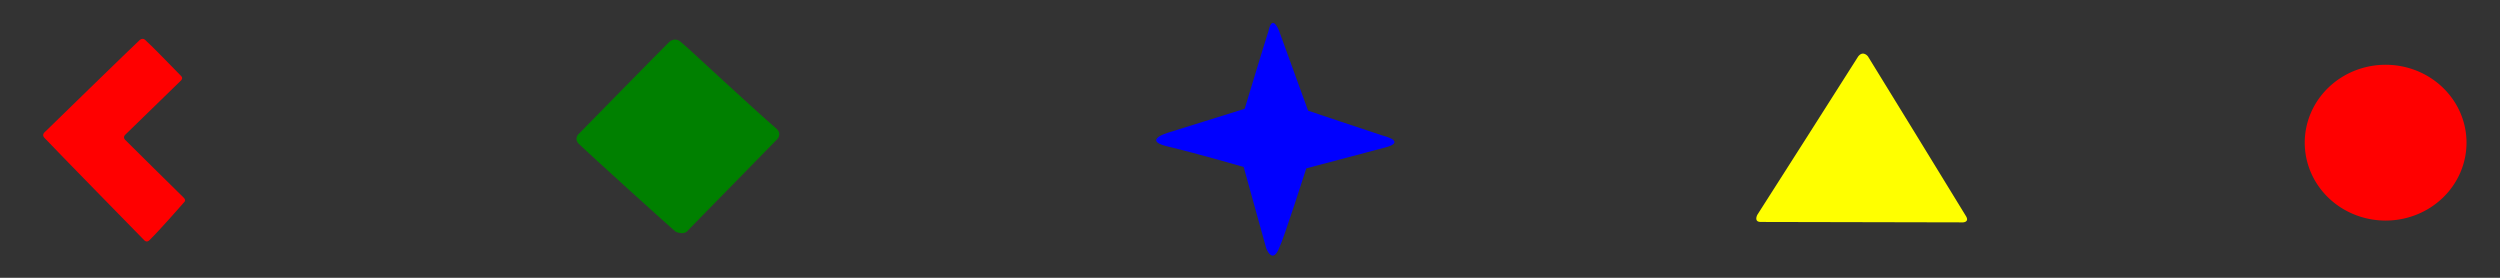 <!--?xml version="1.0" encoding="UTF-8" standalone="no"?-->
<svg xmlns:dc="http://purl.org/dc/elements/1.1/" xmlns:cc="http://creativecommons.org/ns#" xmlns:rdf="http://www.w3.org/1999/02/22-rdf-syntax-ns#" xmlns:svg="http://www.w3.org/2000/svg" xmlns="http://www.w3.org/2000/svg" xmlns:sodipodi="http://sodipodi.sourceforge.net/DTD/sodipodi-0.dtd" xmlns:inkscape="http://www.inkscape.org/namespaces/inkscape" width="180mm" height="20mm" viewBox="0 0 180 20" version="1.1" id="svg4824" inkscape:version="0.92.3 (2405546, 2018-03-11)" sodipodi:docname="windspiel_.svg" style="">
  <rect x="0" y="0" width="180" height="20" fill="#333333" stroke="none"/>
  <defs id="defs4818"></defs>
  <sodipodi:namedview id="base" pagecolor="#ffffff" bordercolor="#666666" borderopacity="1.0" inkscape:pageopacity="1" inkscape:pageshadow="2" inkscape:zoom="0.82191001" inkscape:cx="114.516" inkscape:cy="105.96347" inkscape:document-units="mm" inkscape:current-layer="layer1" showgrid="false" inkscape:window-width="1920" inkscape:window-height="1138" inkscape:window-x="-8" inkscape:window-y="32" inkscape:window-maximized="1" units="mm" showborder="true" showguides="true" inkscape:guide-bbox="true" gridtolerance="2" objecttolerance="1">
    <sodipodi:guide position="-74.083,69.321" orientation="1,0" id="guide846" inkscape:locked="false"></sodipodi:guide>
    <sodipodi:guide position="-83.043,38.194" orientation="-0.707,0.707" id="guide838" inkscape:locked="false"></sodipodi:guide>
    <sodipodi:guide position="-74.083,31.25" orientation="-0.707,0.707" id="guide840" inkscape:locked="false"></sodipodi:guide>
    <sodipodi:guide position="-15.046,40.509" orientation="1,0" id="guide842" inkscape:locked="false"></sodipodi:guide>
  </sodipodi:namedview>
  <g inkscape:label="Ebene 1" inkscape:groupmode="layer" id="layer1" transform="translate(0,-277)">
	<animate attributeType="XML" attributeName="x" from="-100" to="120" dur="10s" repeatCount="indefinite"></animate> 
	<path style="fill: rgb(255, 0, 0); fill-opacity: 1; stroke: rgb(27, 27, 27); stroke-width: 1.403px; stroke-linecap: round; stroke-linejoin: round; stroke-miterlimit: 4; stroke-opacity: 1; paint-order: stroke;" id="path10119" d="M165.941,287.272A5.824,5.609 0,1,1 177.589,287.272A5.824,5.609 0,1,1 165.941,287.272" class="GTvkHdVy_0"></path>
    <path style="fill: rgb(0, 0, 255); fill-opacity: 1; stroke: rgb(2, 0, 0); stroke-width: 0.497px; stroke-linecap: butt; stroke-linejoin: miter; stroke-miterlimit: 4; stroke-opacity: 1;" d="m 92.099,279.237 c 0,0 -0.489,-1.322 -0.768,0 -0.18,0.525 -1.714,5.596 -1.714,5.596 l -5.576,1.738 c 0,0 -1.722,0.519 -0.101,0.941 2.387,0.572 5.605,1.511 5.605,1.511 l 1.622,5.852 c 0,0 0.456,1.241 0.955,-0.074 0.316,-0.635 1.931,-5.68 1.931,-5.68 l 5.68,-1.502 c 0,0 1.645,-0.37 -0.217,-0.871 -0.795,-0.249 -5.334,-1.78 -5.334,-1.78 z" id="path1054" inkscape:connector-curvature="0" sodipodi:nodetypes="ccccccccccccc" class="GTvkHdVy_1"></path>
    <path style="fill: rgb(0, 128, 0); stroke: rgb(11, 7, 7); stroke-width: 0.621px; stroke-linecap: butt; stroke-linejoin: miter; stroke-miterlimit: 4; stroke-opacity: 1;" d="m 48.99,279.997 c 0,0 -0.357,-0.334 -0.781,0.002 -0.268,0.246 -6.557,6.66 -6.557,6.66 0,0 -0.337,0.308 0.012,0.691 0.482,0.475 6.608,6.041 7,6.343 0.666,0.274 0.879,-0.118 0.879,-0.118 l 6.437,-6.571 c 0,0 0.318,-0.373 -0.049,-0.715 -1.484,-1.277 -6.351,-5.777 -6.351,-5.777 z" id="path826" inkscape:connector-curvature="0" sodipodi:nodetypes="cccccccccc" class="GTvkHdVy_2"></path>
    <path style="opacity: 1; fill: rgb(255, 0, 0); stroke: rgb(18, 18, 18); stroke-width: 0.565px; stroke-linecap: butt; stroke-linejoin: miter; stroke-miterlimit: 4; stroke-opacity: 1;" d="m 10.453,279.876 c 0,0 -0.157,-0.178 -0.388,7.4e-4 -0.478,0.433 -6.828,6.622 -6.828,6.622 0,0 -0.285,0.211 -0.007,0.458 0.433,0.478 7.149,7.333 7.149,7.333 0,0 0.177,0.222 0.389,-0.005 0.729,-0.706 2.476,-2.71 2.476,-2.71 0,0 0.205,-0.143 -0.034,-0.359 -0.478,-0.456 -4.196,-4.145 -4.196,-4.145 0,0 -0.182,-0.155 -0.016,-0.35 0.616,-0.605 4.03,-3.922 4.03,-3.922 0,0 0.196,-0.169 -0.007,-0.346 -0.632,-0.661 -2.02,-2.054 -2.02,-2.054 z" id="path830" inkscape:connector-curvature="0" sodipodi:nodetypes="cccccccccccccc" class="GTvkHdVy_3"></path>
    <path style="fill: rgb(255, 255, 0); stroke: rgb(0, 0, 0); stroke-width: 0.662px; stroke-linecap: butt; stroke-linejoin: miter; stroke-miterlimit: 4; stroke-opacity: 1;" d="m 134.489,281.056 c 0,0 -0.337,-0.445 -0.695,0.002 -0.268,0.447 -7.263,11.403 -7.263,11.403 0,0 -0.306,0.546 0.286,0.52 1.066,-0.003 14.521,0.03 14.521,0.03 0,0 0.502,-0.013 0.191,-0.484 -0.35,-0.594 -7.04,-11.472 -7.04,-11.472 z" id="path832" inkscape:connector-curvature="0" sodipodi:nodetypes="ccccccc" class="GTvkHdVy_4"></path>
  </g>
<style data-made-with="vivus-instant">.GTvkHdVy_0{stroke-dasharray:36 38;stroke-dashoffset:37;animation:GTvkHdVy_draw_0 11000ms ease-in-out 0ms infinite,GTvkHdVy_fade 11000ms linear 0ms infinite;}.GTvkHdVy_1{stroke-dasharray:54 56;stroke-dashoffset:55;animation:GTvkHdVy_draw_1 11000ms ease-in-out 0ms infinite,GTvkHdVy_fade 11000ms linear 0ms infinite;}.GTvkHdVy_2{stroke-dasharray:41 43;stroke-dashoffset:42;animation:GTvkHdVy_draw_2 11000ms ease-in-out 0ms infinite,GTvkHdVy_fade 11000ms linear 0ms infinite;}.GTvkHdVy_3{stroke-dasharray:42 44;stroke-dashoffset:43;animation:GTvkHdVy_draw_3 11000ms ease-in-out 0ms infinite,GTvkHdVy_fade 11000ms linear 0ms infinite;}.GTvkHdVy_4{stroke-dasharray:44 46;stroke-dashoffset:45;animation:GTvkHdVy_draw_4 11000ms ease-in-out 0ms infinite,GTvkHdVy_fade 11000ms linear 0ms infinite;}@keyframes GTvkHdVy_draw{100%{stroke-dashoffset:0;}}@keyframes GTvkHdVy_fade{0%{stroke-opacity:1;}72.727%{stroke-opacity:1;}100%{stroke-opacity:0;}}@keyframes GTvkHdVy_draw_0{0%{stroke-dashoffset: 37}27.273%{ stroke-dashoffset: 0;}100%{ stroke-dashoffset: 0;}}@keyframes GTvkHdVy_draw_1{0%{stroke-dashoffset: 55}27.273%{ stroke-dashoffset: 0;}100%{ stroke-dashoffset: 0;}}@keyframes GTvkHdVy_draw_2{0%{stroke-dashoffset: 42}27.273%{ stroke-dashoffset: 0;}100%{ stroke-dashoffset: 0;}}@keyframes GTvkHdVy_draw_3{0%{stroke-dashoffset: 43}27.273%{ stroke-dashoffset: 0;}100%{ stroke-dashoffset: 0;}}@keyframes GTvkHdVy_draw_4{0%{stroke-dashoffset: 45}27.273%{ stroke-dashoffset: 0;}100%{ stroke-dashoffset: 0;}}</style></svg>
